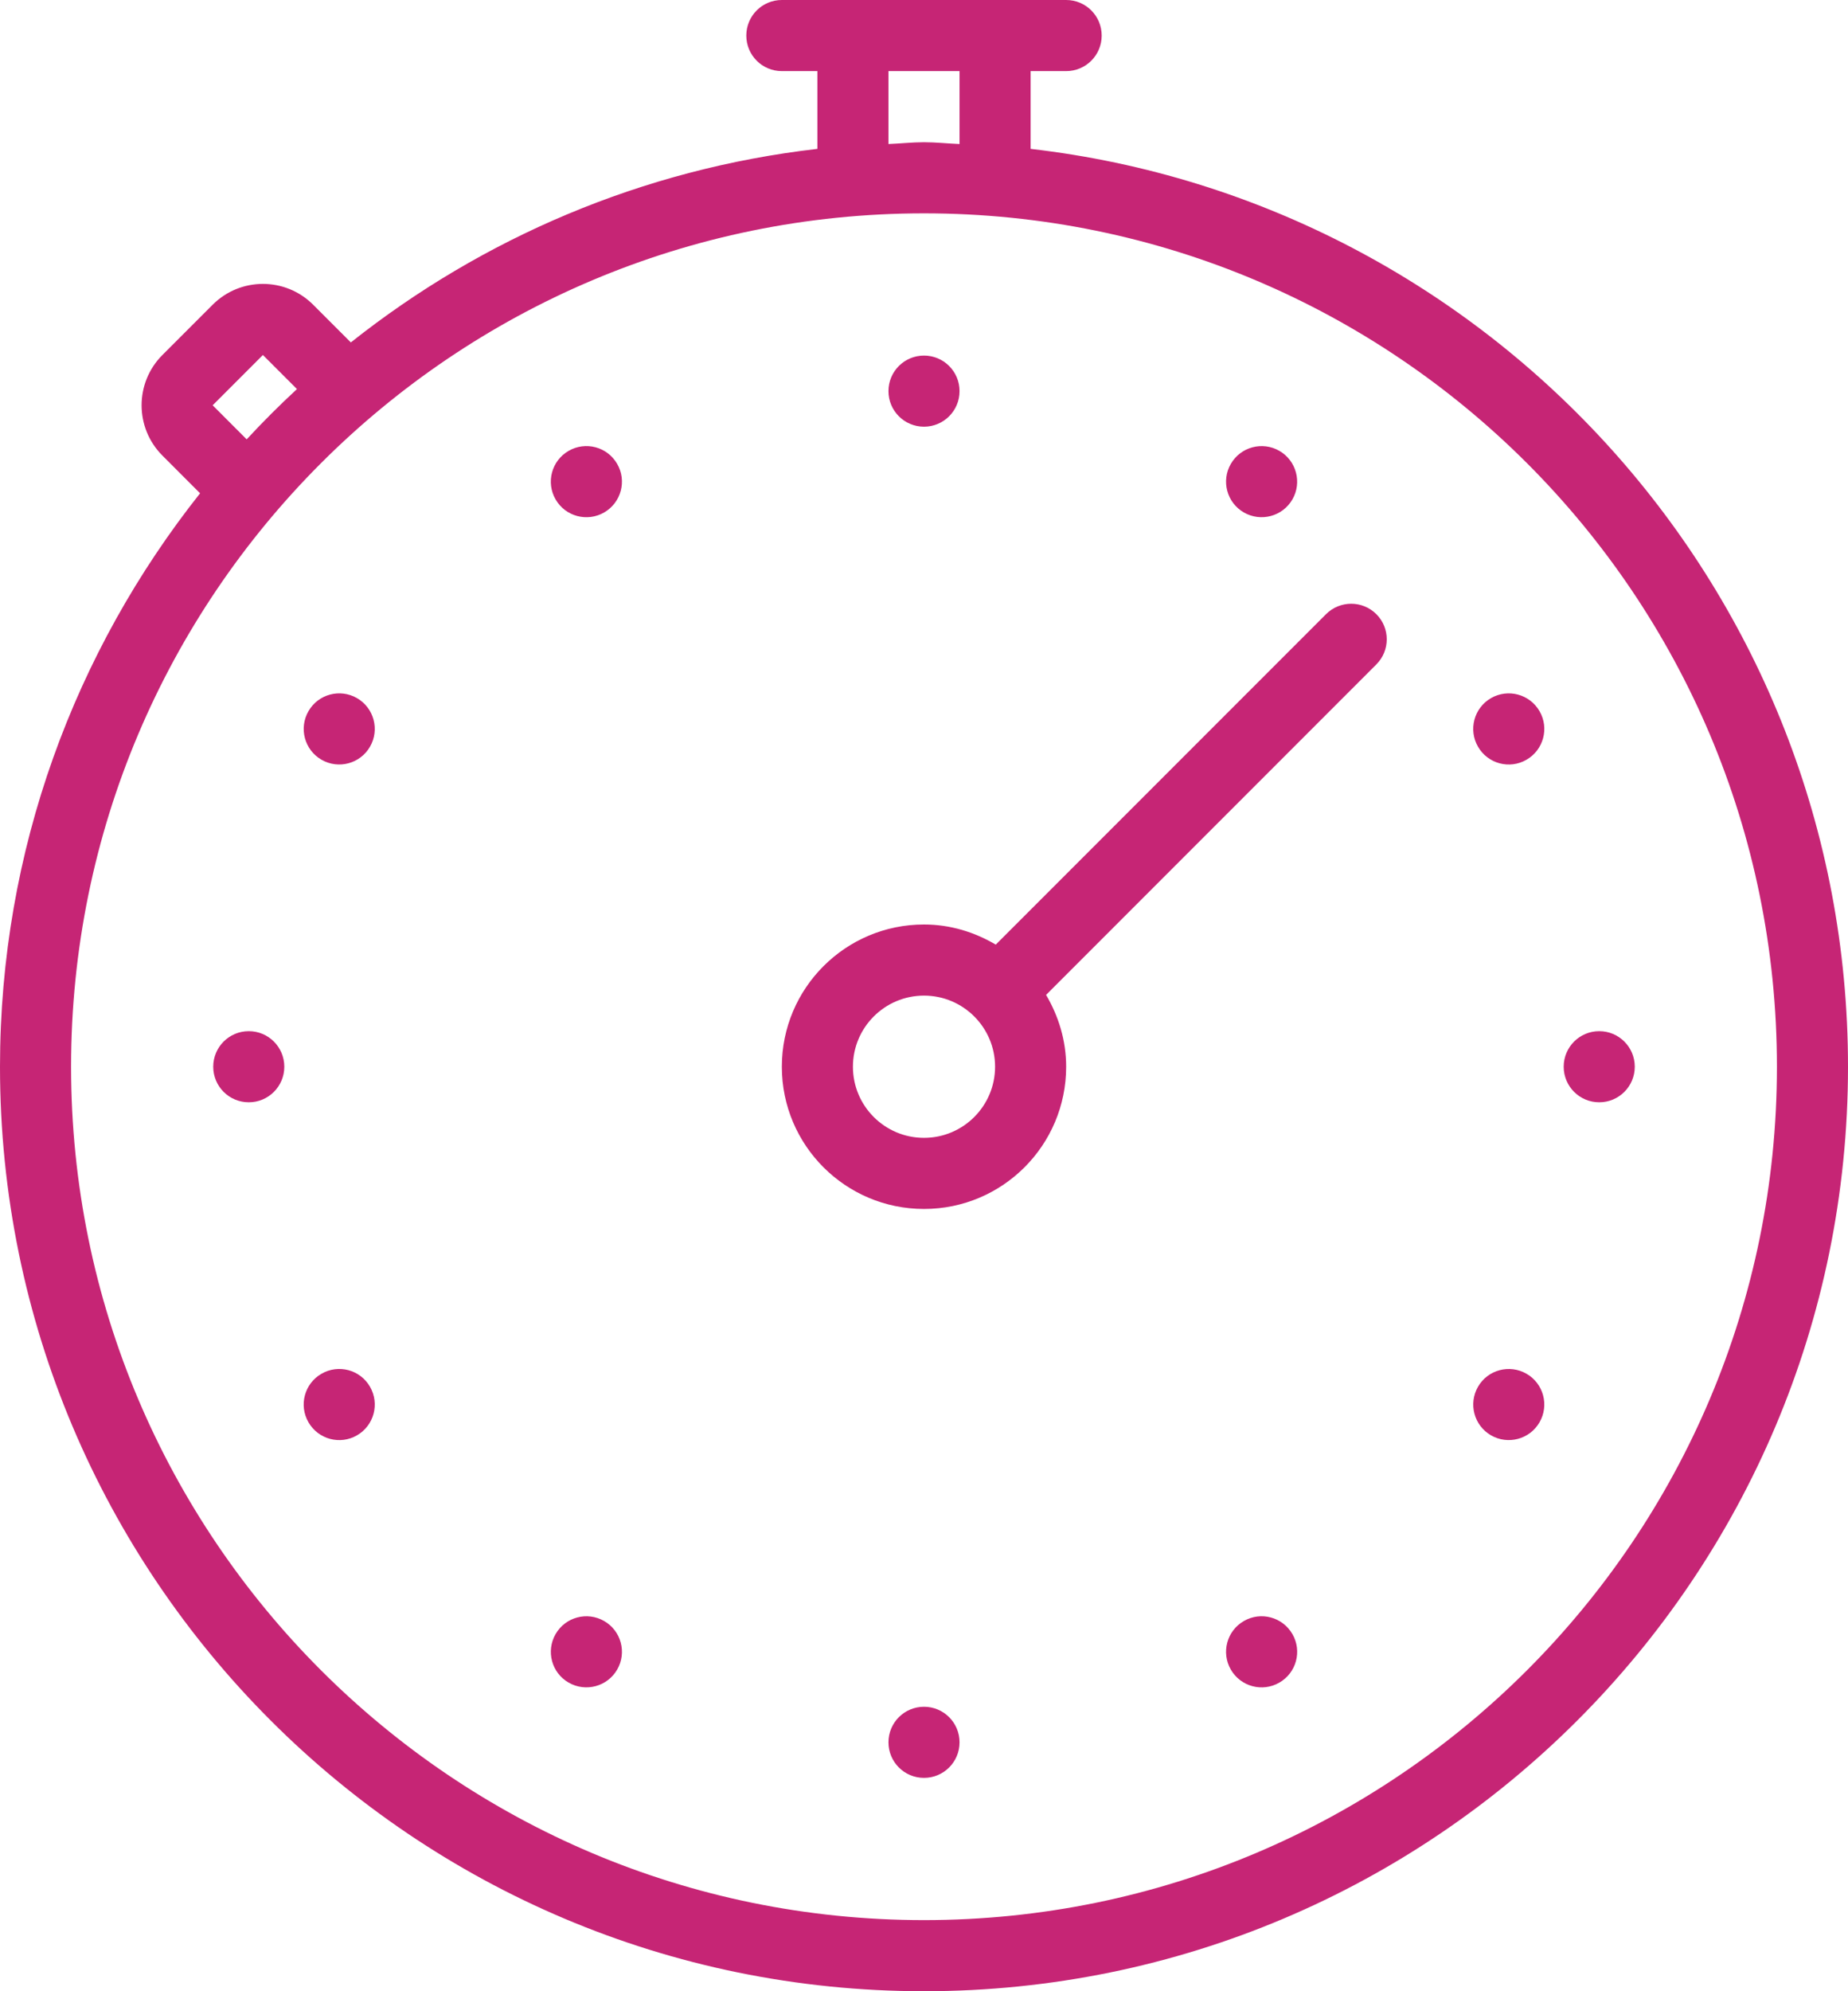 <?xml version="1.0" encoding="UTF-8" standalone="no"?>
<svg width="104px" height="112px" viewBox="0 0 104 112" version="1.1" xmlns="http://www.w3.org/2000/svg" xmlns:xlink="http://www.w3.org/1999/xlink" xmlns:sketch="http://www.bohemiancoding.com/sketch/ns">
    <!-- Generator: Sketch 3.4.4 (17249) - http://www.bohemiancoding.com/sketch -->
    <title>Shape</title>
    <desc>Created with Sketch.</desc>
    <defs></defs>
    <g id="Welcome" stroke="none" stroke-width="1" fill="none" fill-rule="evenodd" sketch:type="MSPage">
        <g id="Desktop-HD" sketch:type="MSArtboardGroup" transform="translate(-668, -1613)" fill="#C62575">
            <g id="Group" sketch:type="MSLayerGroup" transform="translate(0, 1427)">
                <g id="Meetings-should-be-a-+-840-stopwatch-2@2x-+-Time-is-valuable." transform="translate(400, 186)" sketch:type="MSShapeGroup">
                    <g id="840-stopwatch-2@2x" transform="translate(268, 0)">
                        <g id="_x38_40-stopwatch-2_x40_2x.png">
                            <path d="M52,24 C53.106,24 54,23.106 54,22 C54,20.894 53.106,20 52,20 C50.894,20 50,20.894 50,22 C50,23.106 50.894,24 52,24 L52,24 Z M14,58 C12.894,58 12,58.894 12,60 C12,61.106 12.894,62 14,62 C15.106,62 16,61.106 16,60 C16,58.894 15.106,58 14,58 L14,58 Z M18.092,77.27 C17.134,77.82 16.806,79.042 17.36,80 C17.914,80.958 19.136,81.286 20.092,80.732 C21.048,80.18 21.376,78.956 20.822,78 C20.272,77.042 19.046,76.716 18.092,77.27 L18.092,77.27 Z M70,28.824 C70.958,29.374 72.18,29.046 72.732,28.092 C73.284,27.134 72.956,25.912 72,25.36 C71.044,24.808 69.82,25.136 69.268,26.092 C68.714,27.046 69.042,28.272 70,28.824 L70,28.824 Z M20.092,39.268 C19.134,38.716 17.912,39.042 17.36,40 C16.808,40.958 17.136,42.18 18.092,42.732 C19.048,43.284 20.272,42.956 20.822,42 C21.376,41.042 21.046,39.82 20.092,39.268 L20.092,39.268 Z M58,8.374 L58,4 L60,4 C61.106,4 62,3.106 62,2 C62,0.894 61.106,0 60,0 L44,0 C42.894,0 42,0.894 42,2 C42,3.106 42.894,4 44,4 L46,4 L46,8.374 C36.14,9.508 27.134,13.4 19.744,19.26 L17.624,17.14 C16.062,15.578 13.53,15.578 11.968,17.14 L9.14,19.968 C7.578,21.53 7.578,24.062 9.14,25.624 L11.26,27.746 C4.228,36.614 0,47.804 0,60 C0,88.718 23.282,112 52,112 C80.718,112 104,88.718 104,60 C104,33.314 83.888,11.352 58,8.374 L58,8.374 Z M50,4 L54,4 L54,8.102 C53.332,8.076 52.676,8 52,8 C51.324,8 50.67,8.076 50,8.102 L50,4 L50,4 Z M14.796,19.968 L16.712,21.884 C15.732,22.79 14.79,23.732 13.882,24.712 L11.968,22.796 L14.796,19.968 L14.796,19.968 Z M52,108 C25.49,108 4,86.51 4,60 C4,33.49 25.49,12 52,12 C78.51,12 100,33.49 100,60 C100,86.51 78.51,108 52,108 L52,108 Z M74.626,34.544 L56.038,53.132 C54.85,52.43 53.48,52 52,52 C47.582,52 44,55.582 44,60 C44,64.418 47.582,68 52,68 C56.418,68 60,64.418 60,60 C60,58.52 59.57,57.15 58.87,55.96 L77.456,37.372 C78.238,36.59 78.238,35.324 77.456,34.544 C76.676,33.764 75.408,33.764 74.626,34.544 L74.626,34.544 Z M52,64 C49.792,64 48,62.208 48,60 C48,57.792 49.792,56 52,56 C54.208,56 56,57.792 56,60 C56,62.208 54.208,64 52,64 L52,64 Z M34,91.178 C33.042,90.626 31.82,90.954 31.268,91.91 C30.716,92.866 31.042,94.09 32,94.64 C32.958,95.192 34.18,94.864 34.732,93.91 C35.286,92.954 34.958,91.728 34,91.178 L34,91.178 Z M83.908,39.268 C82.952,39.82 82.624,41.044 83.178,42 C83.728,42.958 84.954,43.286 85.908,42.732 C86.866,42.18 87.194,40.956 86.64,40 C86.086,39.044 84.866,38.716 83.908,39.268 L83.908,39.268 Z M85.908,77.27 C84.952,76.718 83.728,77.044 83.178,78 C82.626,78.958 82.954,80.18 83.908,80.732 C84.866,81.284 86.088,80.956 86.64,80 C87.192,79.044 86.866,77.82 85.908,77.27 L85.908,77.27 Z M90,58 C88.894,58 88,58.894 88,60 C88,61.106 88.894,62 90,62 C91.106,62 92,61.106 92,60 C92,58.894 91.106,58 90,58 L90,58 Z M32,25.36 C31.042,25.912 30.714,27.136 31.268,28.092 C31.82,29.048 33.044,29.376 34,28.824 C34.958,28.272 35.286,27.046 34.732,26.092 C34.18,25.134 32.958,24.806 32,25.36 L32,25.36 Z M70,91.178 C69.042,91.728 68.714,92.954 69.268,93.91 C69.82,94.866 71.044,95.194 72,94.64 C72.958,94.09 73.286,92.866 72.732,91.91 C72.178,90.954 70.958,90.624 70,91.178 L70,91.178 Z M52,96 C50.894,96 50,96.894 50,98 C50,99.106 50.894,100 52,100 C53.106,100 54,99.106 54,98 C54,96.894 53.106,96 52,96 L52,96 Z" id="Shape"></path>
                        </g>
                    </g>
                </g>
            </g>
        </g>
    </g>
</svg>